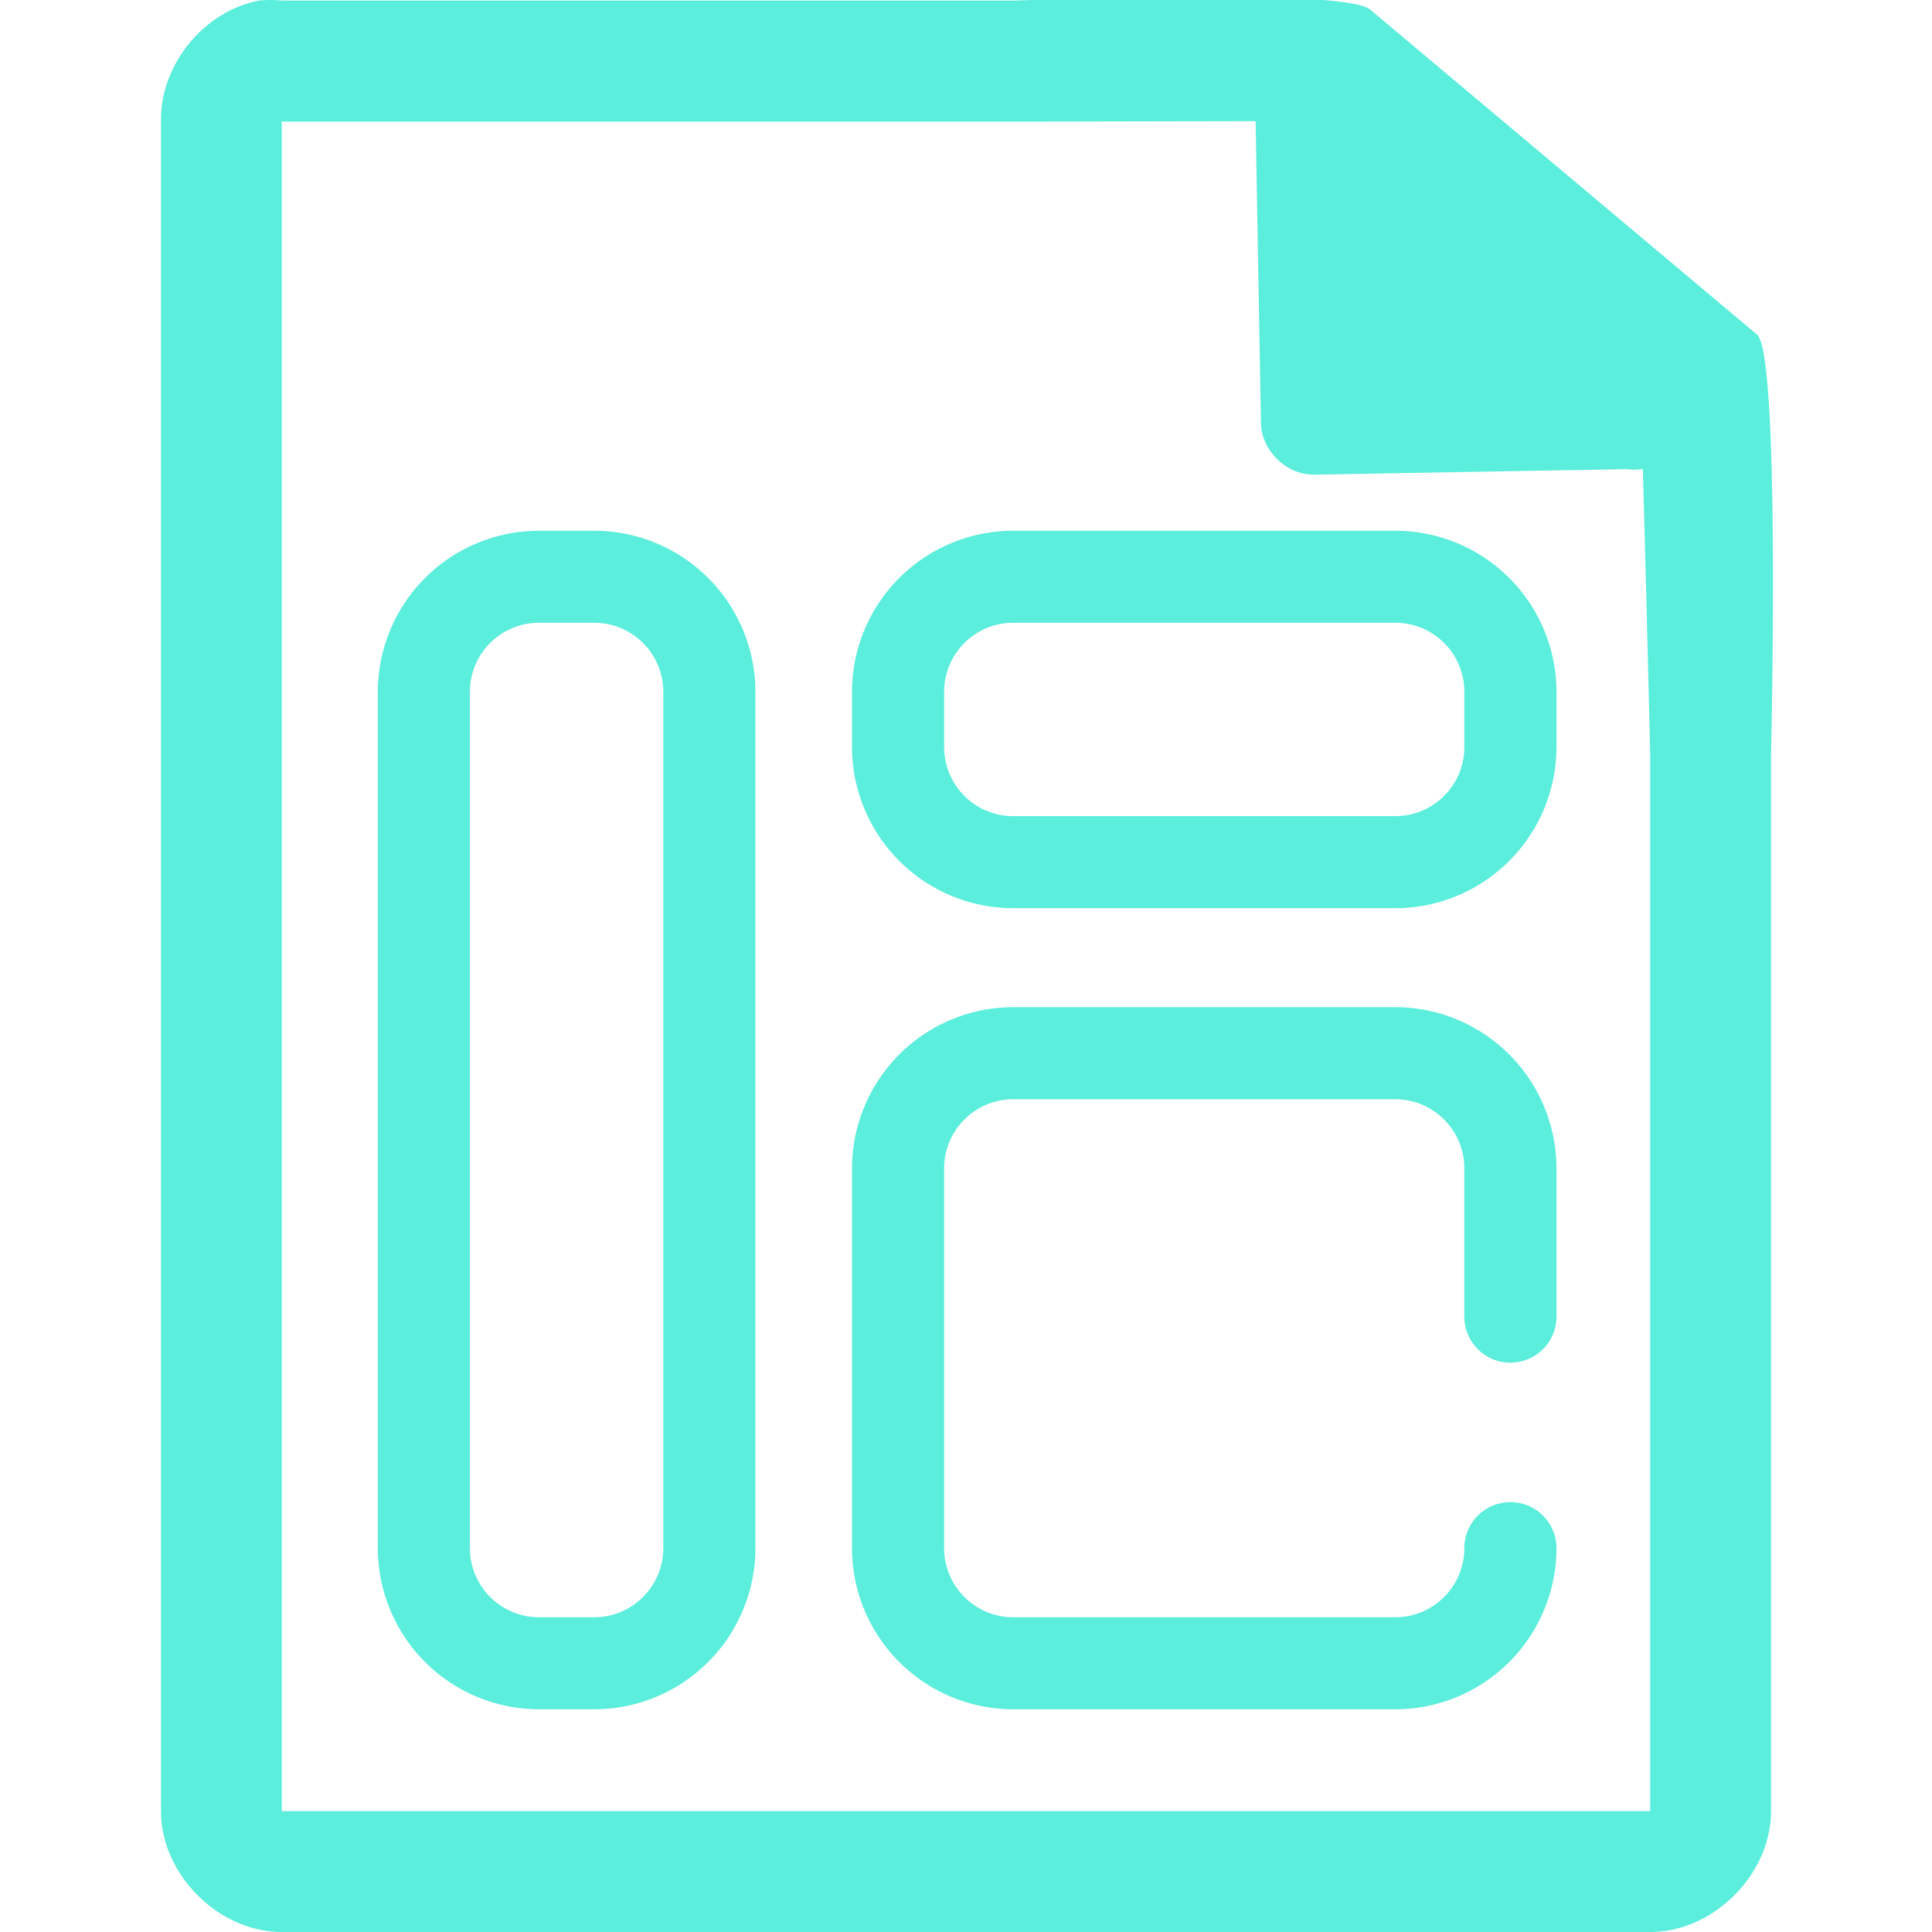 <?xml version="1.0" encoding="UTF-8" standalone="no"?>
<svg
   xmlns:dc="http://purl.org/dc/elements/1.1/"
   xmlns:cc="http://creativecommons.org/ns#"
   xmlns:rdf="http://www.w3.org/1999/02/22-rdf-syntax-ns#"
   xmlns:svg="http://www.w3.org/2000/svg"
   xmlns="http://www.w3.org/2000/svg"
   xmlns:sodipodi="http://sodipodi.sourceforge.net/DTD/sodipodi-0.dtd"
   xmlns:inkscape="http://www.inkscape.org/namespaces/inkscape"
   width="48"
   height="48"
   version="1.1"
   id="svg35"
   sodipodi:docname="text-x-generic-template.svg"
   inkscape:version="0.92.4 (5da689c313, 2019-01-14)">
  <sodipodi:namedview
     pagecolor="#ffffff"
     bordercolor="#666666"
     borderopacity="1"
     objecttolerance="10"
     gridtolerance="10"
     guidetolerance="10"
     inkscape:pageopacity="0"
     inkscape:pageshadow="2"
     inkscape:window-width="1087"
     inkscape:window-height="480"
     id="namedview37"
     showgrid="false"
     inkscape:zoom="4.9166667"
     inkscape:cx="2.1355932"
     inkscape:cy="24"
     inkscape:window-x="0"
     inkscape:window-y="25"
     inkscape:window-maximized="0"
     inkscape:current-layer="svg35" />
  <defs
     id="defs31">
    <linearGradient
       id="a">
      <stop
         offset="0"
         stop-color="#dc85e9"
         id="stop2" />
      <stop
         offset="1"
         stop-color="#f2cbf8"
         id="stop4" />
    </linearGradient>
    <linearGradient
       id="b">
      <stop
         offset="0"
         stop-color="#dc85e9"
         id="stop7" />
      <stop
         offset="1"
         stop-color="#f2cbf8"
         id="stop9" />
    </linearGradient>
    <linearGradient
       id="c">
      <stop
         offset="0"
         stop-color="#fff"
         stop-opacity=".588"
         id="stop12" />
      <stop
         offset="1"
         stop-color="#fff"
         stop-opacity=".863"
         id="stop14" />
    </linearGradient>
    <linearGradient
       id="d">
      <stop
         offset="0"
         stop-color="#b3b3b3"
         id="stop17" />
      <stop
         offset="1"
         stop-color="#e6e6e6"
         id="stop19" />
    </linearGradient>
    <linearGradient
       id="e">
      <stop
         offset="0"
         stop-color="#e694bb"
         id="stop22" />
      <stop
         offset=".262"
         stop-color="#d3819a"
         id="stop24" />
      <stop
         offset=".705"
         stop-color="#b25a64"
         id="stop26" />
      <stop
         offset="1"
         stop-color="#98313d"
         id="stop28" />
    </linearGradient>
  </defs>
  <path
     style="color:#000000;font-weight:400;line-height:normal;font-family:'Andale Mono';text-indent:0;text-align:start;text-decoration:none;text-decoration-line:none;text-transform:none;overflow:visible;fill:#5beedc;marker:none"
     d="m 29.705,-0.084 c -2.047,0.008 -4.121,0.088 -4.517,0.098 H 7 a 2.938,2.938 0 0 0 -0.563,0 C 5.063,0.276 3.975,1.612 4,3.012 V 45 c 0,1.57 1.43,3 3,3 h 34 c 1.57,0 3,-1.43 3,-3 V 18.818 C 44.018,18.026 44.215,8.891 43.664,8.322 l -9.61,-8.074 c -0.284,-0.275 -2.302,-0.34 -4.349,-0.332 z m 1.49,3.094 0.133,7.504 c 0.012,0.681 0.638,1.29 1.317,1.279 l 7.771,-0.137 c 0.133,0.018 0.268,0.017 0.4,-0.006 L 40.898,14.68 41,18.77 V 44.997 H 7 V 3.021 H 25.672 Z M 13.391,13.186 a 4.007,4.007 0 0 0 -4.004,4.002 v 21.275 a 4.009,4.009 0 0 0 4.004,4.004 h 1.373 a 4.009,4.009 0 0 0 4.004,-4.004 V 17.187 A 4.007,4.007 0 0 0 14.764,13.186 H 13.39 Z m 11.78,0 a 4.007,4.007 0 0 0 -4.003,4.002 v 1.373 a 4.009,4.009 0 0 0 4.004,4.003 h 9.494 a 4.009,4.009 0 0 0 4.004,-4.003 v -1.373 a 4.007,4.007 0 0 0 -4.004,-4.002 h -9.494 z m -11.78,2.287 h 1.373 c 0.946,0 1.715,0.768 1.715,1.714 v 21.276 c 0,0.946 -0.77,1.717 -1.715,1.717 H 13.39 c -0.946,0 -1.715,-0.771 -1.715,-1.717 V 17.187 c 0,-0.946 0.769,-1.714 1.715,-1.714 z m 11.78,0 h 9.495 c 0.946,0 1.715,0.768 1.715,1.714 v 1.374 c 0,0.946 -0.769,1.716 -1.715,1.716 h -9.494 c -0.946,0 -1.715,-0.77 -1.715,-1.716 v -1.373 c 0,-0.947 0.769,-1.715 1.715,-1.715 z m 0,9.55 a 4.009,4.009 0 0 0 -4.003,4.004 v 9.436 a 4.009,4.009 0 0 0 4.004,4.004 h 9.494 a 4.009,4.009 0 0 0 4.004,-4.004 c 0,-0.632 -0.513,-1.143 -1.145,-1.143 -0.631,0 -1.144,0.511 -1.144,1.143 0,0.946 -0.769,1.717 -1.715,1.717 h -9.494 c -0.946,0 -1.715,-0.771 -1.715,-1.717 v -9.436 c 0,-0.946 0.769,-1.716 1.715,-1.716 h 9.494 c 0.946,0 1.715,0.77 1.715,1.716 v 3.717 a 1.145,1.145 0 0 0 2.289,0 v -3.717 a 4.009,4.009 0 0 0 -4.004,-4.004 h -9.494 z"
     font-weight="400"
     overflow="visible"
     id="path33"
     inkscape:connector-curvature="0" />
</svg>
